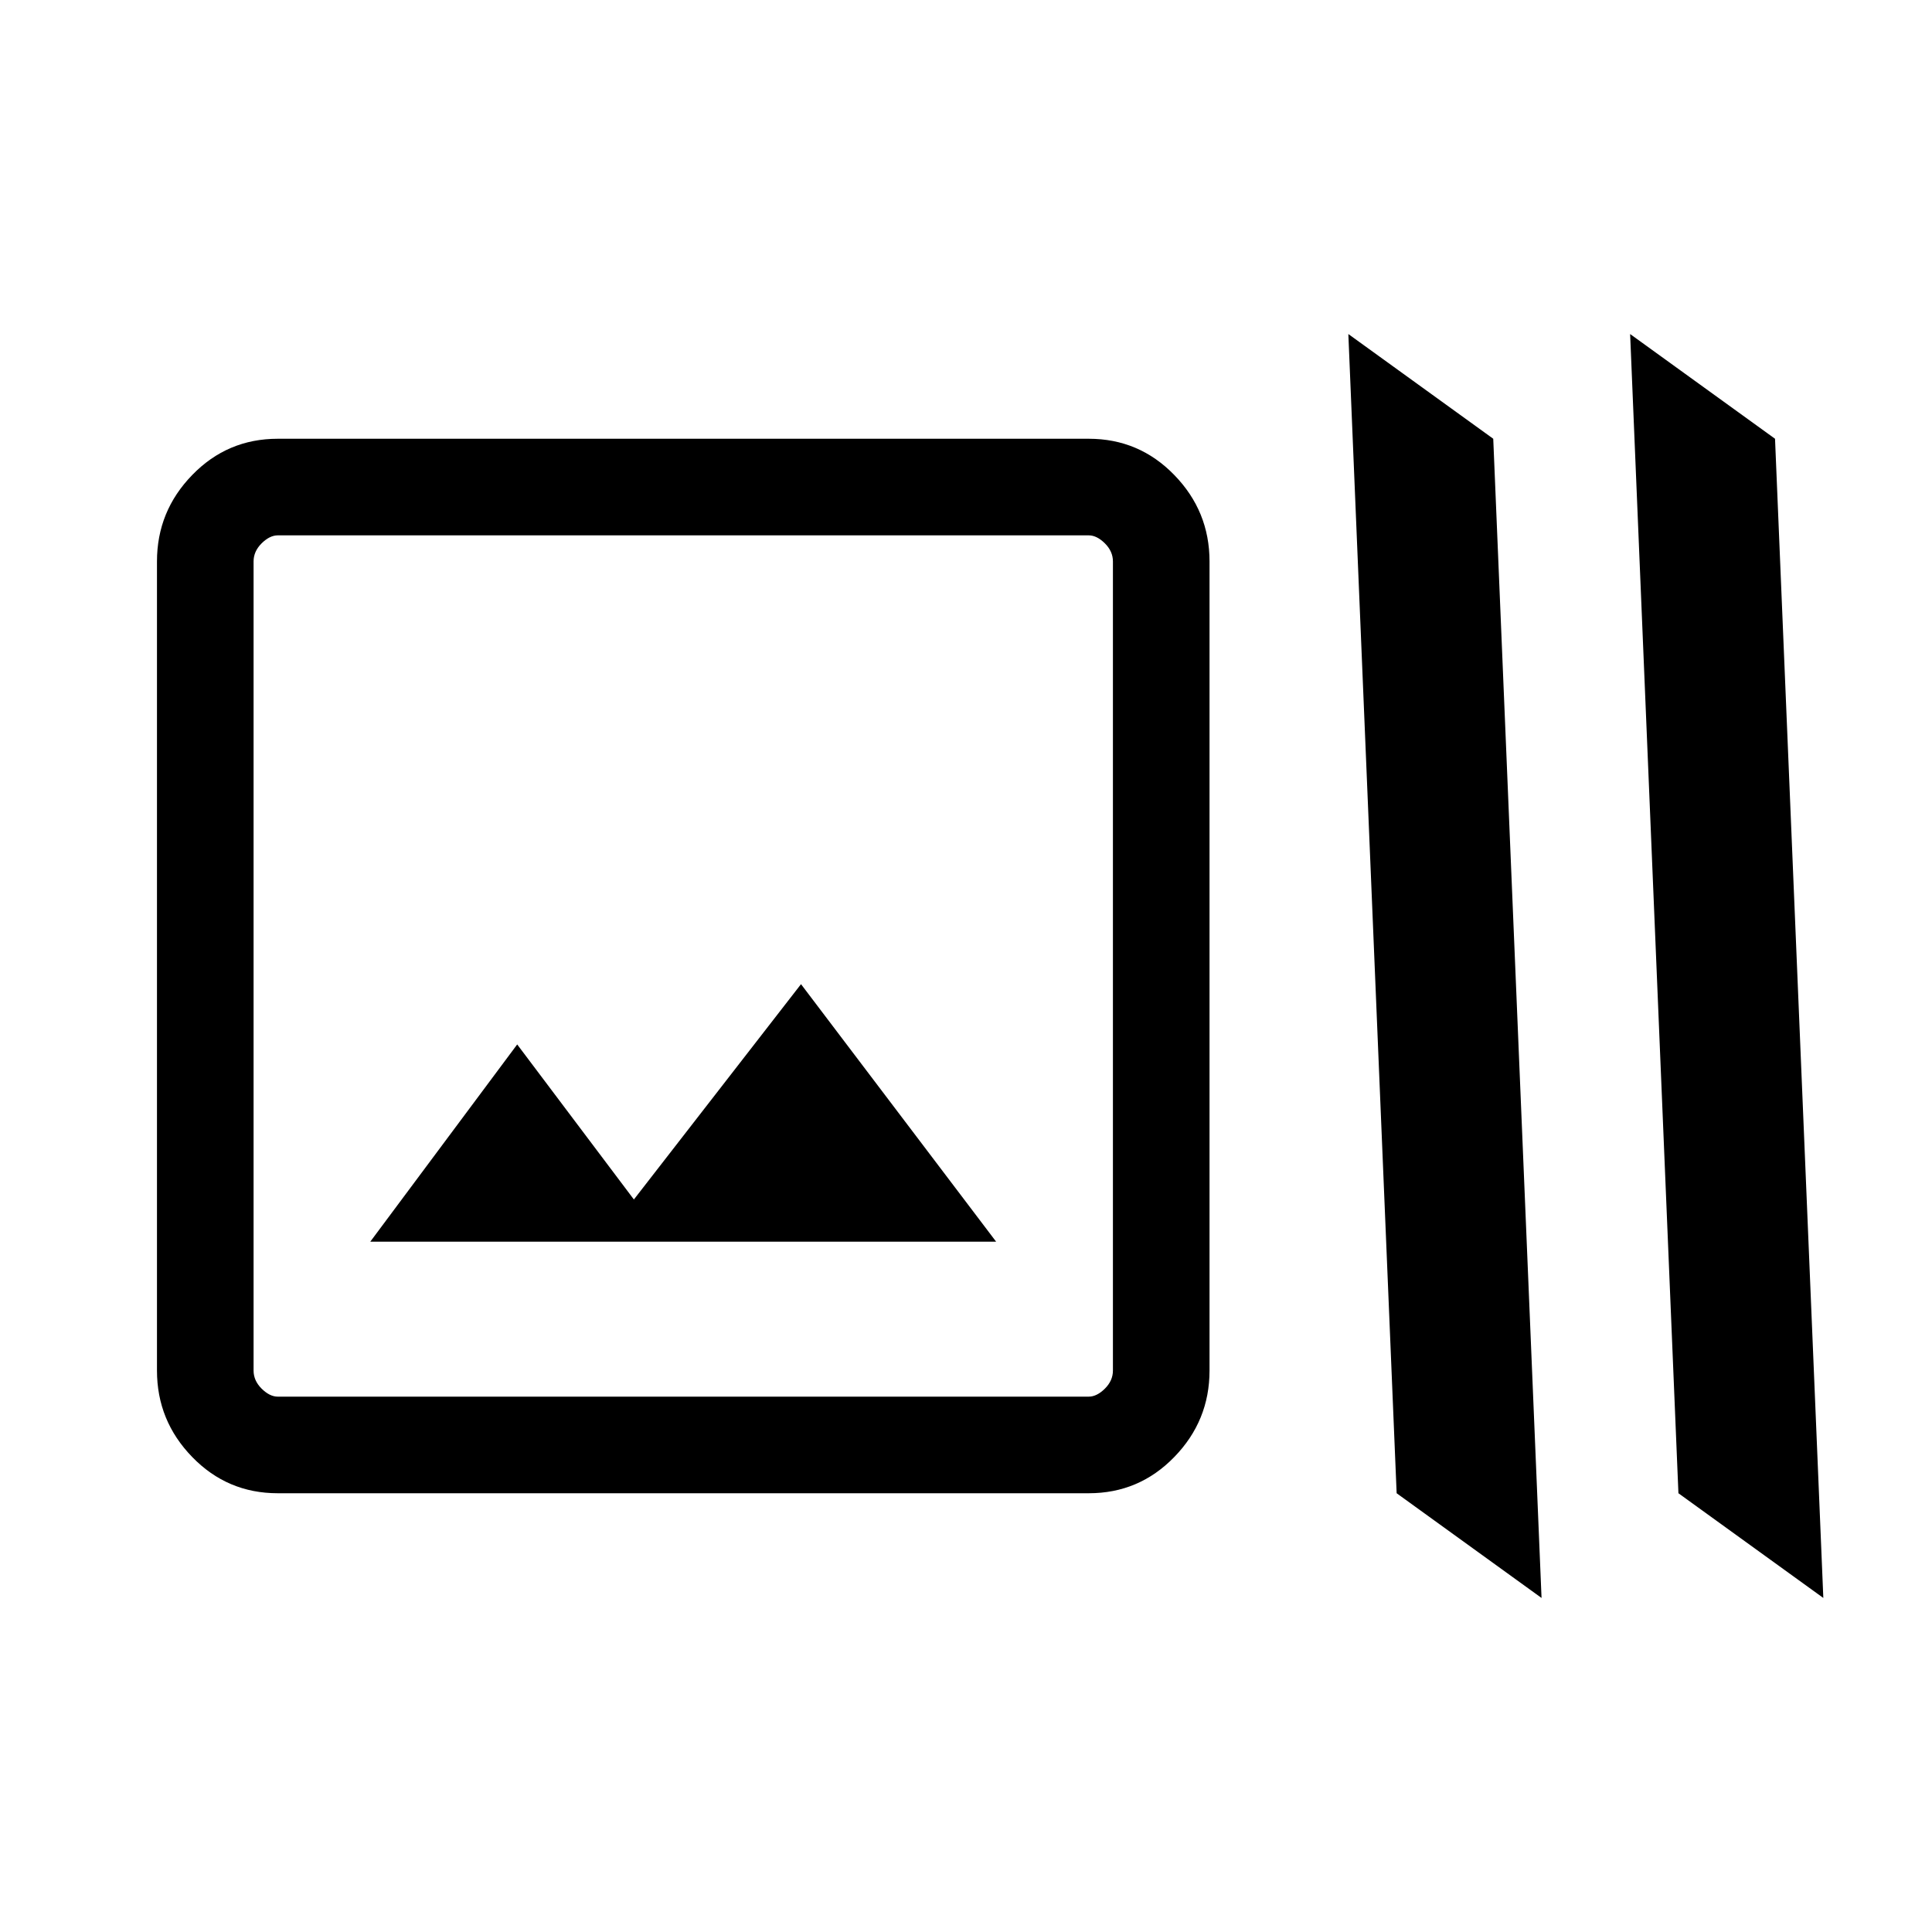 <svg xmlns="http://www.w3.org/2000/svg" height="20" width="20"><path d="M2.875 15.458q-.521 0-.885-.375-.365-.375-.365-.895V5.812q0-.52.365-.895.364-.375.885-.375h8.396q.521 0 .885.375.365.375.365.895v8.376q0 .52-.365.895-.364.375-.885.375Zm0-1h8.396q.083 0 .167-.083.083-.083.083-.187V5.812q0-.104-.083-.187-.084-.083-.167-.083H2.875q-.083 0-.167.083-.083.083-.083.187v8.376q0 .104.083.187.084.083.167.083Zm.958-1.604h6.479l-2.02-2.666-1.73 2.229-1.208-1.605Zm10.625 2.604 1.5 1.084-.5-12-1.5-1.084Zm2.917 0 1.5 1.084-.5-12-1.5-1.084Zm-14.75-1V5.542 14.458Z"/></svg>